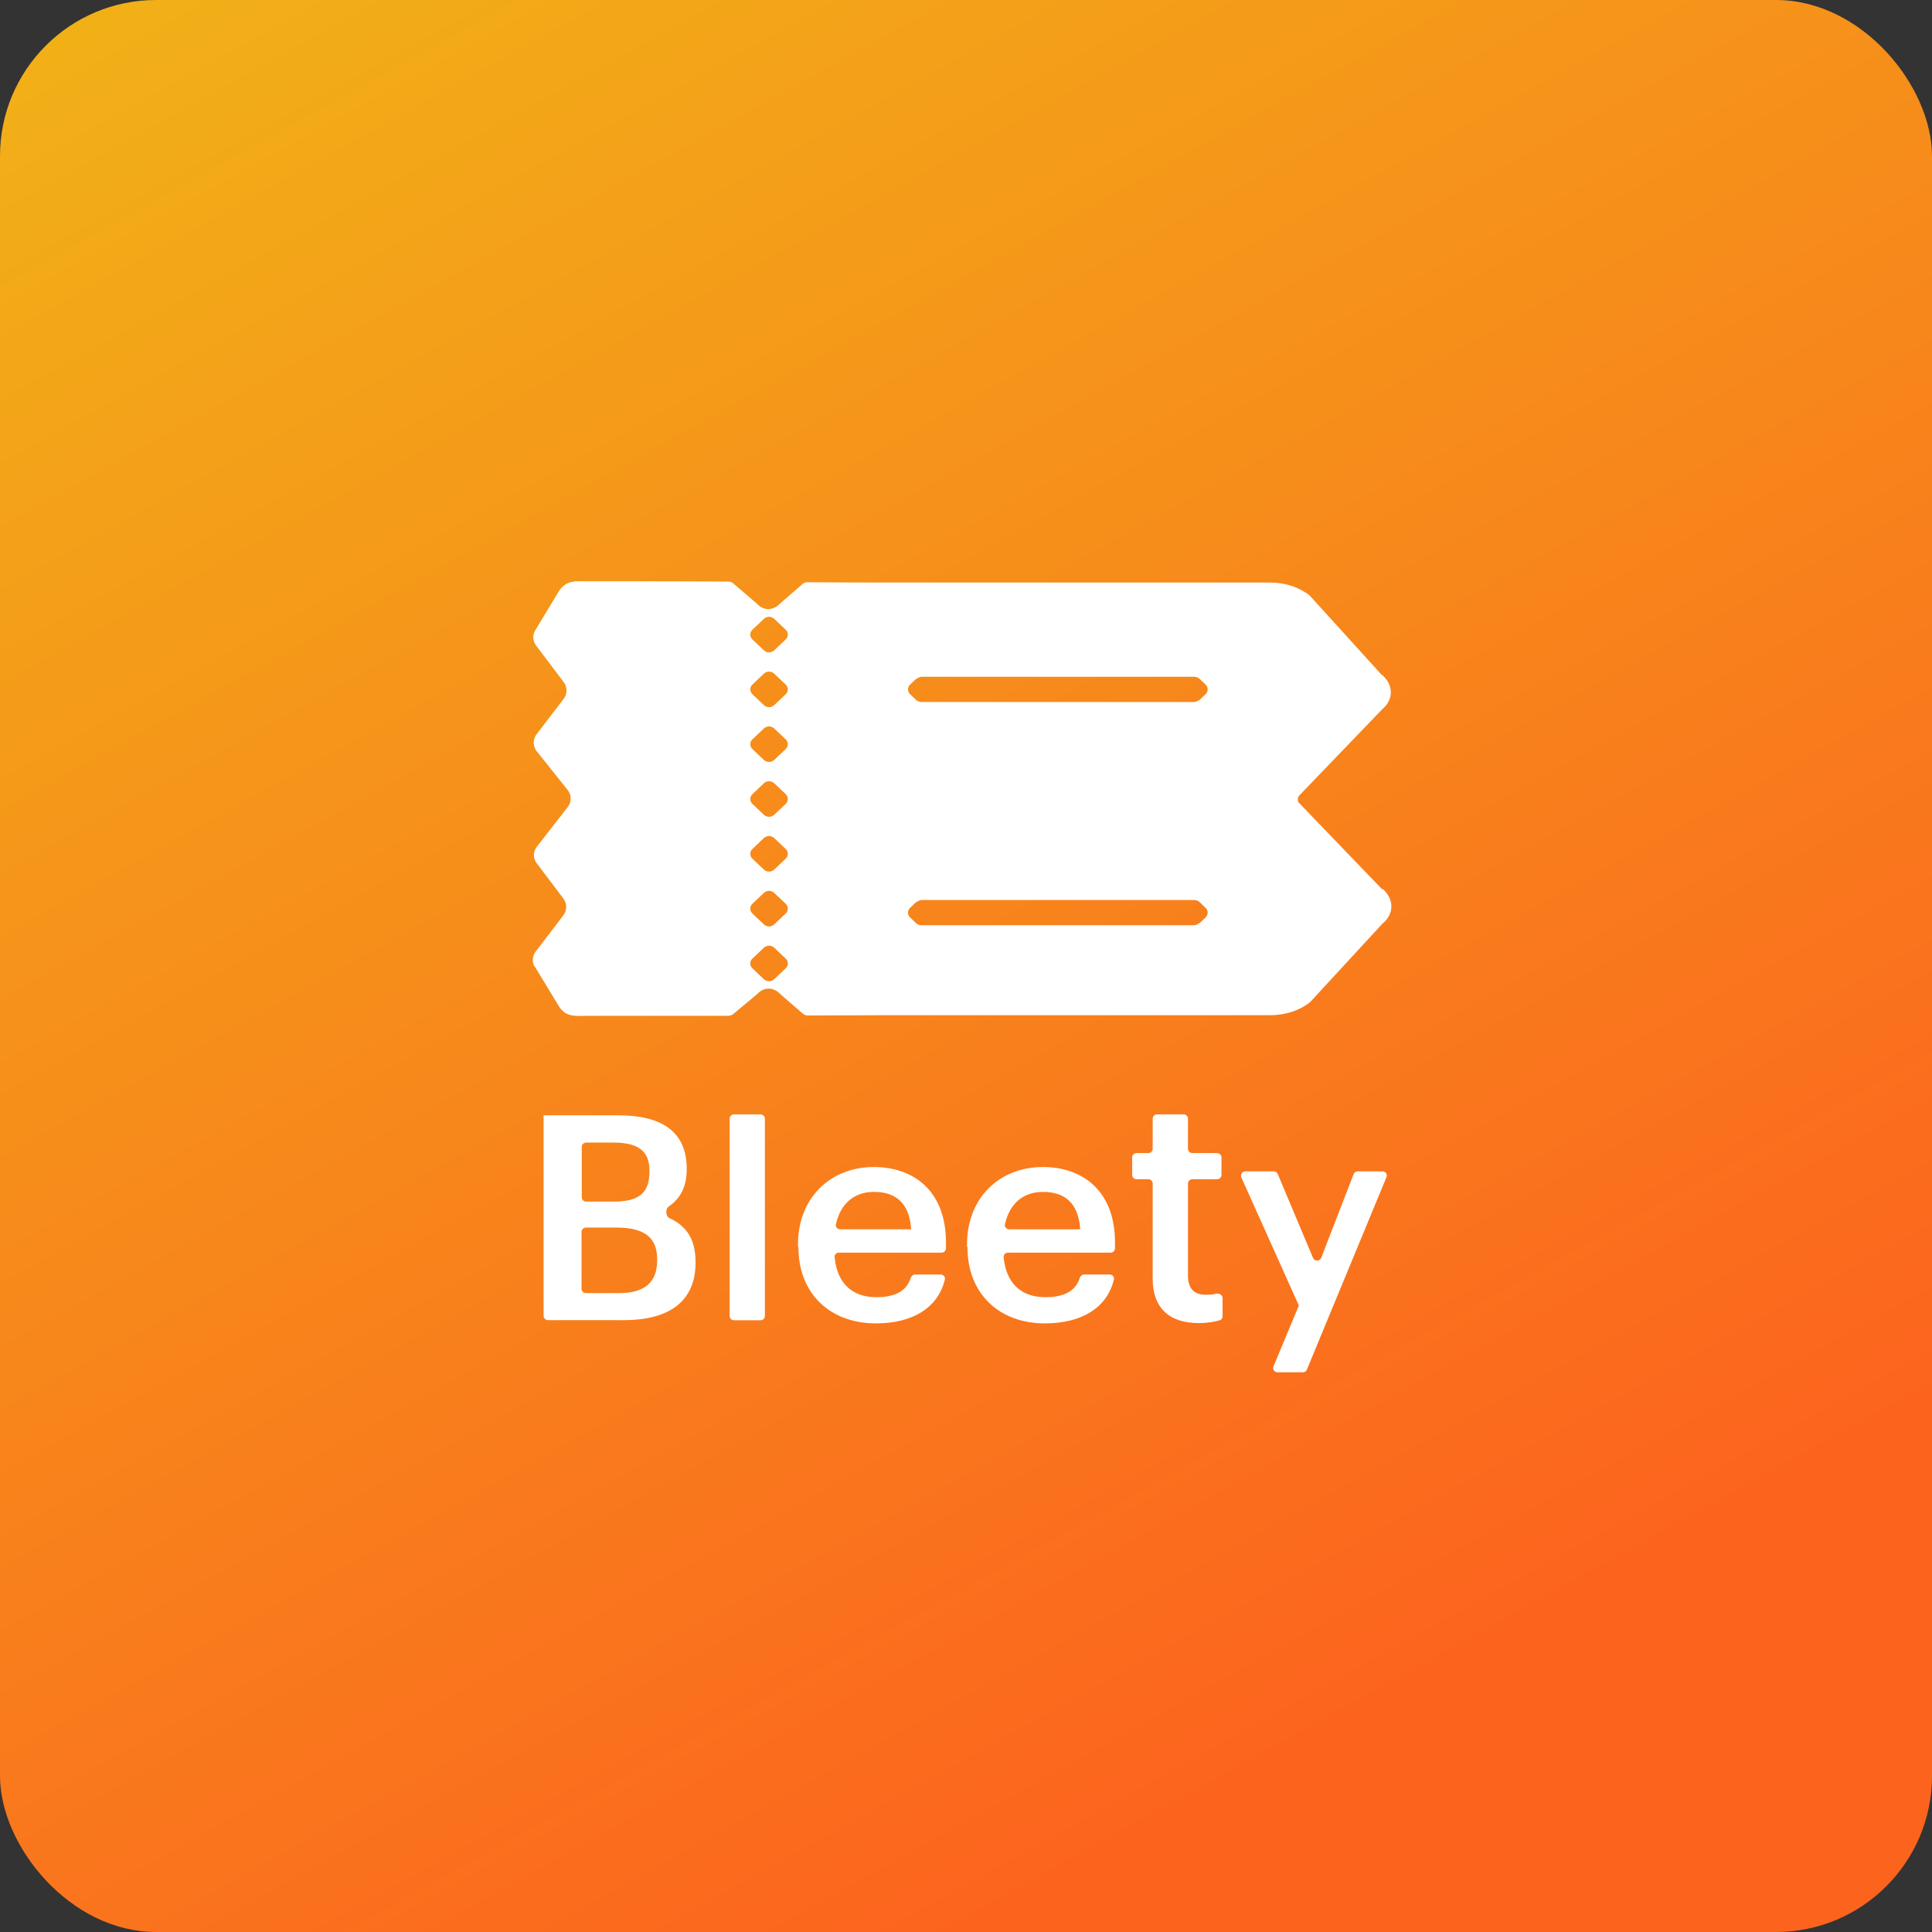 <svg width="359" height="359" viewBox="0 0 359 359" fill="none" xmlns="http://www.w3.org/2000/svg">
<rect x="0" y="0" width="359" height="359" fill="#333333" stroke="none"/>
<rect width="358.652" height="358.65" rx="179.325" fill="#FF5B4E"/>
<rect width="359" height="359" rx="29" fill="url(#paint0_linear_467_5124)"/>
<path d="M256.815 165.237L241.406 149.215C241.224 149.043 241.103 148.757 241.164 148.528C241.164 148.3 241.224 148.013 241.406 147.842L256.815 131.82C258.991 129.989 258.991 127.3 256.815 125.411H256.755L243.46 110.763C243.46 110.763 243.4 110.706 243.339 110.648C241.527 109.161 238.868 108.245 235.967 108.245H164.115C162.181 108.245 156.501 108.245 149.914 108.188C149.672 108.188 149.43 108.302 149.188 108.474L144.898 112.193C143.629 113.51 141.876 113.51 140.668 112.193L136.135 108.302C136.135 108.302 135.712 108.074 135.471 108.074C129.246 108.016 118.429 108.016 116.737 108.016H108.942C107.129 108.016 105.074 107.673 103.684 110.133L99.394 117.229C98.91 118.144 99.031 119.174 99.635 119.975L104.772 126.785C105.437 127.7 105.437 128.902 104.772 129.817L99.696 136.455C98.971 137.37 99.031 138.629 99.696 139.545L105.497 146.812C105.86 147.27 106.041 147.785 106.041 148.357C106.041 148.986 105.86 149.501 105.497 149.959L99.756 157.34C99.031 158.256 99.031 159.515 99.756 160.43L104.711 167.011C105.376 167.926 105.376 169.128 104.711 170.043L99.514 176.852C98.91 177.654 98.85 178.684 99.273 179.542H99.333L103.684 186.694C105.014 189.155 107.068 188.754 108.942 188.754C113.172 188.754 112.567 188.754 116.677 188.754H135.471C135.471 188.754 135.954 188.64 136.135 188.525L140.728 184.692C141.937 183.376 143.689 183.376 144.958 184.692L149.249 188.411C149.249 188.411 149.672 188.697 149.974 188.697C156.561 188.697 162.181 188.64 164.175 188.64H236.027C238.928 188.64 241.587 187.724 243.4 186.237C243.4 186.237 243.46 186.179 243.521 186.122L256.876 171.645C256.876 171.645 256.876 171.588 256.936 171.588C259.112 169.757 259.051 167.068 256.936 165.18L256.815 165.237ZM145.986 179.942L143.871 181.945C143.327 182.46 142.481 182.46 141.937 181.945L139.822 179.942C139.278 179.427 139.278 178.626 139.822 178.111L141.937 176.109C142.481 175.594 143.327 175.594 143.871 176.109L145.986 178.111C146.53 178.626 146.53 179.427 145.986 179.942ZM145.986 169.757L143.871 171.76C143.327 172.275 142.481 172.275 141.937 171.76L139.822 169.757C139.278 169.242 139.278 168.441 139.822 167.926L141.937 165.923C142.481 165.408 143.327 165.408 143.871 165.923L145.986 167.926C146.53 168.441 146.53 169.242 145.986 169.757ZM145.986 159.572L143.871 161.575C143.327 162.09 142.481 162.09 141.937 161.575L139.822 159.572C139.278 159.057 139.278 158.256 139.822 157.741L141.937 155.738C142.481 155.223 143.327 155.223 143.871 155.738L145.986 157.741C146.53 158.256 146.53 159.057 145.986 159.572ZM145.986 149.387L143.871 151.389C143.327 151.904 142.481 151.904 141.937 151.389L139.822 149.387C139.278 148.872 139.278 148.071 139.822 147.556L141.937 145.553C142.481 145.038 143.327 145.038 143.871 145.553L145.986 147.556C146.53 148.071 146.53 148.872 145.986 149.387ZM145.986 139.201L143.871 141.204C143.327 141.719 142.481 141.719 141.937 141.204L139.822 139.201C139.278 138.686 139.278 137.885 139.822 137.37L141.937 135.368C142.481 134.853 143.327 134.853 143.871 135.368L145.986 137.37C146.53 137.885 146.53 138.686 145.986 139.201ZM145.986 129.016L143.871 131.019C143.327 131.534 142.481 131.534 141.937 131.019L139.822 129.016C139.278 128.501 139.278 127.7 139.822 127.185L141.937 125.182C142.481 124.667 143.327 124.667 143.871 125.182L145.986 127.185C146.53 127.7 146.53 128.501 145.986 129.016ZM145.986 118.831L143.871 120.834C143.327 121.349 142.481 121.349 141.937 120.834L139.822 118.831C139.278 118.316 139.278 117.515 139.822 117L141.937 114.997C142.481 114.482 143.327 114.482 143.871 114.997L145.986 117C146.53 117.515 146.53 118.316 145.986 118.831ZM224.002 170.501L222.974 171.474C222.974 171.474 222.31 171.932 221.887 171.932H171.246C170.823 171.932 170.4 171.76 170.158 171.474L169.131 170.501C168.587 169.986 168.587 169.185 169.131 168.67L170.158 167.697C170.158 167.697 170.823 167.239 171.246 167.239H221.887C222.31 167.239 222.733 167.411 222.974 167.697L224.002 168.67C224.545 169.185 224.545 169.986 224.002 170.501ZM224.002 129.016L222.974 129.989C222.974 129.989 222.31 130.447 221.887 130.447H171.246C170.823 130.447 170.4 130.275 170.158 129.989L169.131 129.016C168.587 128.501 168.587 127.7 169.131 127.185L170.158 126.212C170.158 126.212 170.823 125.755 171.246 125.755H221.887C222.31 125.755 222.733 125.926 222.974 126.212L224.002 127.185C224.545 127.7 224.545 128.501 224.002 129.016Z" fill="white"/>
<path d="M101.009 207.247H114.9C122.891 207.247 127.604 210.221 127.604 217.173V217.374C127.604 220.188 126.62 222.599 124.284 224.166C123.588 224.649 123.67 226.055 124.448 226.377C127.686 227.864 129.243 230.436 129.243 234.455V234.656C129.243 241.729 124.448 245.306 115.925 245.306H101.828C101.378 245.306 101.009 244.945 101.009 244.502V207.287C101.009 207.287 101.009 207.247 101.05 207.247H101.009ZM114.04 223.282C118.834 223.282 120.678 221.594 120.678 217.696V217.495C120.678 213.878 118.588 212.31 113.958 212.31H108.918C108.467 212.31 108.098 212.672 108.098 213.114V222.478C108.098 222.921 108.467 223.282 108.918 223.282H114.04ZM115.064 240.283C119.9 240.283 122.113 238.152 122.113 234.214V234.013C122.113 230.074 119.9 228.105 114.573 228.105H108.877C108.426 228.105 108.057 228.467 108.057 228.909V239.479C108.057 239.921 108.426 240.283 108.877 240.283H115.064Z" fill="white"/>
<path d="M135.574 207.874C135.574 207.432 135.943 207.07 136.393 207.07H141.311C141.761 207.07 142.13 207.432 142.13 207.874V244.527C142.13 244.969 141.761 245.33 141.311 245.33H136.393C135.943 245.33 135.574 244.969 135.574 244.527V207.874Z" fill="white"/>
<path d="M148.283 231.641V231.199C148.283 222.598 154.307 216.851 162.379 216.851C169.428 216.851 175.779 220.95 175.779 230.917V231.962C175.779 232.404 175.41 232.766 174.96 232.766H155.864C155.413 232.766 155.044 233.128 155.085 233.61C155.536 238.353 158.24 241.045 162.871 241.045C166.477 241.045 168.526 239.759 169.223 237.468C169.346 237.107 169.673 236.825 170.083 236.825H174.796C175.287 236.825 175.697 237.267 175.574 237.75C174.304 243.015 169.591 245.908 162.748 245.908C154.388 245.908 148.365 240.523 148.365 231.761L148.283 231.641ZM169.346 228.386C169.346 228.386 169.305 228.386 169.305 228.345C168.977 223.603 166.477 221.473 162.42 221.473C158.65 221.473 156.151 223.724 155.331 227.501C155.208 227.984 155.618 228.426 156.11 228.426H169.346V228.386Z" fill="white"/>
<path d="M179.691 231.641V231.199C179.691 222.598 185.715 216.851 193.787 216.851C200.836 216.851 207.187 220.95 207.187 230.917V231.962C207.187 232.404 206.819 232.766 206.368 232.766H187.272C186.821 232.766 186.452 233.128 186.493 233.61C186.944 238.353 189.649 241.045 194.279 241.045C197.885 241.045 199.934 239.759 200.631 237.468C200.754 237.107 201.082 236.825 201.491 236.825H206.204C206.696 236.825 207.105 237.267 206.982 237.75C205.712 243.015 201 245.908 194.156 245.908C185.797 245.908 179.773 240.523 179.773 231.761L179.691 231.641ZM200.754 228.386C200.754 228.386 200.713 228.386 200.713 228.345C200.385 223.603 197.885 221.473 193.828 221.473C190.058 221.473 187.559 223.724 186.739 227.501C186.616 227.984 187.026 228.426 187.518 228.426H200.754V228.386Z" fill="white"/>
<path d="M214.188 237.574V219.931C214.188 219.488 213.82 219.127 213.369 219.127H211.197C210.746 219.127 210.377 218.765 210.377 218.323V215.068C210.377 214.625 210.746 214.264 211.197 214.264H213.369C213.82 214.264 214.188 213.902 214.188 213.46V207.874C214.188 207.432 214.557 207.07 215.008 207.07H219.925C220.376 207.07 220.745 207.432 220.745 207.874V213.46C220.745 213.902 221.114 214.264 221.565 214.264H226.154C226.605 214.264 226.974 214.625 226.974 215.068V218.323C226.974 218.765 226.605 219.127 226.154 219.127H221.565C221.114 219.127 220.745 219.488 220.745 219.931V237.011C220.745 239.463 221.933 240.588 223.982 240.588C224.761 240.588 225.457 240.548 226.031 240.387C226.605 240.267 227.179 240.668 227.179 241.231V244.607C227.179 244.929 226.974 245.25 226.646 245.33C225.662 245.612 224.433 245.853 222.753 245.853C217.098 245.853 214.188 242.879 214.188 237.614V237.574Z" fill="white"/>
<path d="M241.4 242.702L230.664 218.789C230.418 218.266 230.828 217.664 231.401 217.664H236.687C237.015 217.664 237.302 217.865 237.425 218.146L243.982 233.739C244.268 234.423 245.252 234.383 245.498 233.739L251.522 218.186C251.644 217.865 251.931 217.664 252.3 217.664H256.89C257.463 217.664 257.873 218.226 257.627 218.749L242.834 254.518C242.711 254.839 242.424 255 242.097 255H237.384C236.81 255 236.401 254.437 236.646 253.875L241.318 242.662L241.4 242.702Z" fill="white"/>
<defs>
<linearGradient id="paint0_linear_467_5124" x1="-19.358" y1="-4.9284e-07" x2="179.5" y2="359" gradientUnits="userSpaceOnUse">
<stop stop-color="#F1B417"/>
<stop offset="1" stop-color="#FC641E"/>
</linearGradient>
</defs>
</svg>
